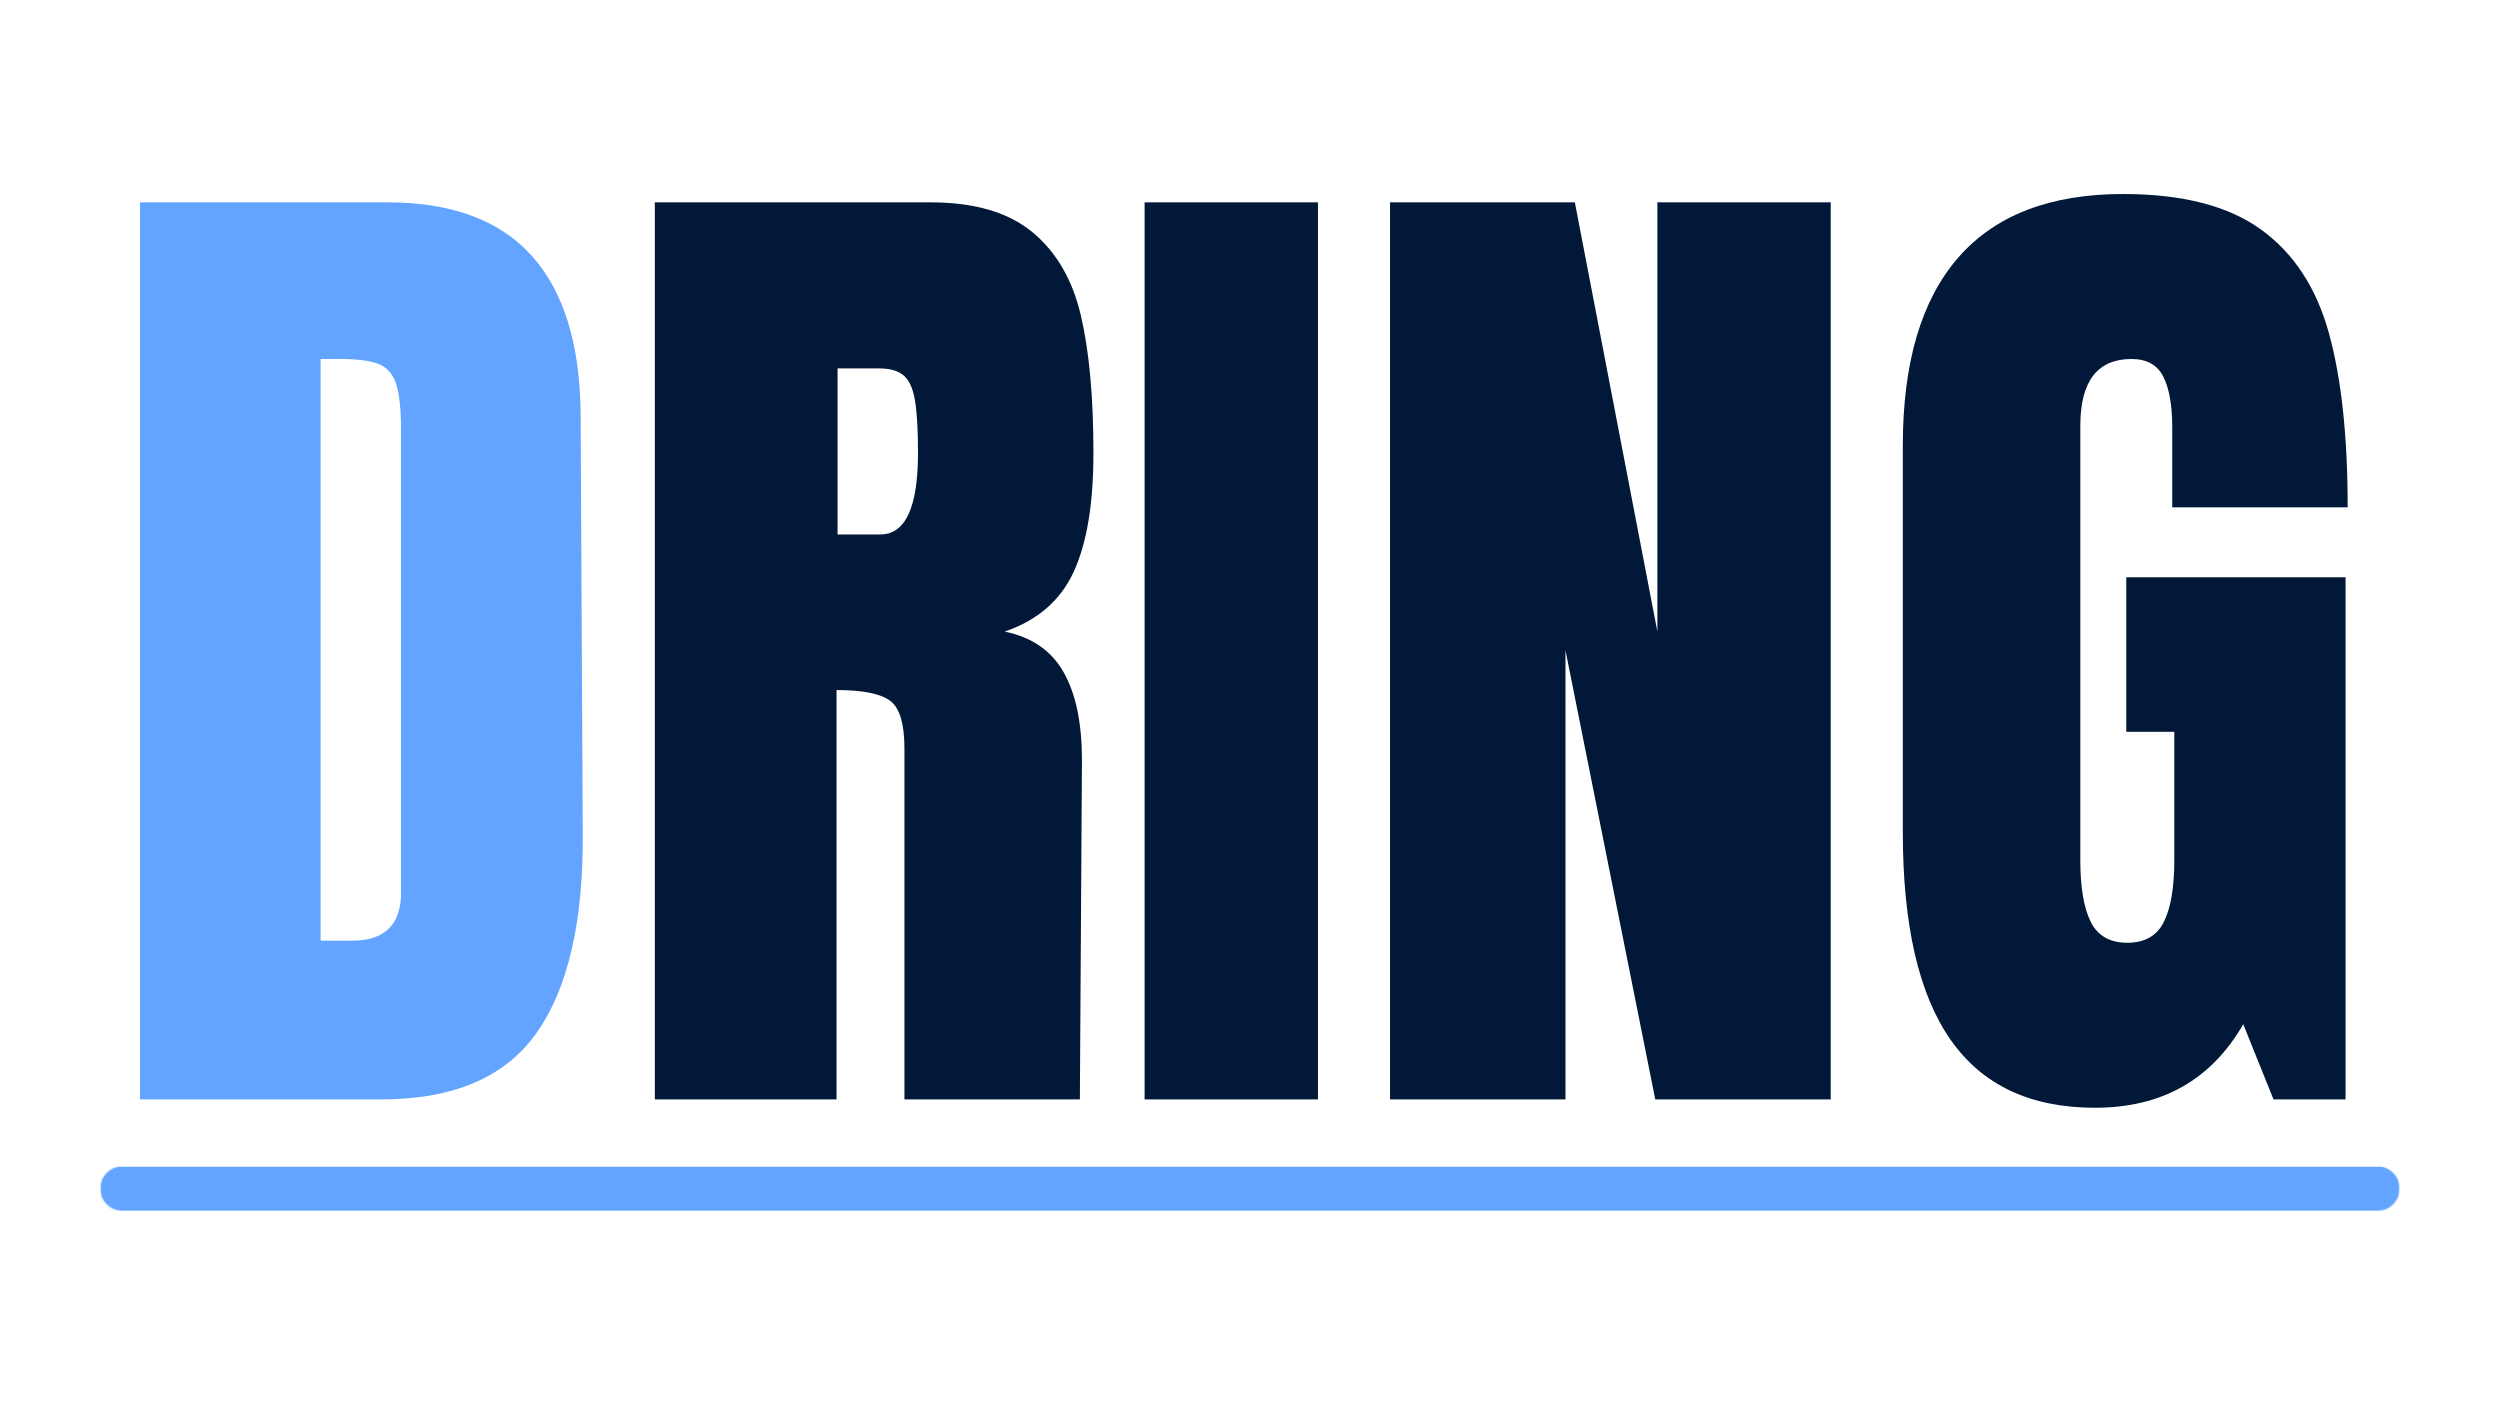 <svg width="1920" height="1080" viewBox="0 0 1920 1080" fill="none" xmlns="http://www.w3.org/2000/svg">
<path d="M107.484 155.404H297.553C346.754 155.404 383.647 169.037 408.241 196.304C432.827 223.57 445.388 263.941 445.924 317.409L447.546 639.824C448.075 707.736 436.311 758.806 412.254 793.033C388.189 827.247 348.355 844.351 292.743 844.351H107.484V155.404ZM270.286 722.448C295.423 722.448 307.998 710.155 307.998 685.562V330.245C307.998 314.742 306.788 303.116 304.369 295.365C301.964 287.613 297.56 282.405 291.149 279.725C284.73 277.052 274.835 275.712 261.463 275.712H246.236V722.448H270.286Z" fill="#62A4FF"/>
<path d="M502.914 155.404H714.642C748.32 155.404 774.384 163.031 792.841 178.272C811.291 193.5 823.722 214.884 830.14 242.426C836.551 269.967 839.76 305.122 839.76 347.891C839.76 386.922 834.675 417.404 824.505 439.338C814.349 461.259 796.716 476.493 771.594 485.048C792.442 489.322 807.546 499.747 816.891 516.328C826.25 532.895 830.937 555.352 830.937 583.697L829.343 844.351H694.604V574.874C694.604 555.62 690.852 543.319 683.362 537.987C675.886 532.641 662.253 529.961 642.463 529.961V844.351H502.914V155.404ZM676.133 410.45C695.388 410.45 705.022 389.602 705.022 347.891C705.022 329.716 704.211 316.082 702.603 306.991C701.009 297.907 698.068 291.626 693.78 288.163C689.506 284.686 683.362 282.941 675.336 282.941H643.26V410.45H676.133Z" fill="#011838"/>
<path d="M879.055 844.351V155.404H1012.2V844.351H879.055Z" fill="#011838"/>
<path d="M1067.55 844.351V155.404H1209.49L1272.87 485.048V155.404H1405.99V844.351H1271.25L1202.29 499.479V844.351H1067.55Z" fill="#011838"/>
<path d="M1608.9 850.755C1559.19 850.755 1522.16 833.247 1497.83 798.229C1473.51 763.211 1461.36 710.149 1461.36 639.028V342.284C1461.36 278.667 1475.52 230.545 1503.85 197.926C1532.19 165.313 1574.43 149 1630.56 149C1676.02 149 1711.32 158.091 1736.44 176.267C1761.56 194.449 1778.93 220.918 1788.55 255.675C1798.19 290.418 1803.01 335.069 1803.01 389.616H1668.27V327.854C1668.27 311.273 1666 298.437 1661.46 289.346C1656.91 280.261 1648.76 275.712 1636.99 275.712C1610.79 275.712 1597.69 292.829 1597.69 327.057V660.687C1597.69 681.542 1600.36 697.319 1605.71 708.019C1611.06 718.704 1620.42 724.043 1633.78 724.043C1647.15 724.043 1656.51 718.704 1661.84 708.019C1667.19 697.319 1669.87 681.542 1669.87 660.687V562.038H1632.98V443.324H1801.39V844.351H1746.06L1722.81 786.602C1698.21 829.371 1660.25 850.755 1608.9 850.755Z" fill="#011838"/>
<mask id="mask0_986_22877" style="mask-type:luminance" maskUnits="userSpaceOnUse" x="77" y="895" width="1767" height="35">
<path d="M77 895.69H1843.05V930H77V895.69Z" fill="white"/>
</mask>
<g mask="url(#mask0_986_22877)">
<mask id="mask1_986_22877" style="mask-type:luminance" maskUnits="userSpaceOnUse" x="77" y="895" width="1766" height="35">
<path d="M94.151 895.69H1825.78C1830.33 895.69 1834.69 897.498 1837.91 900.714C1841.13 903.929 1842.93 908.293 1842.93 912.842C1842.93 917.391 1841.13 921.754 1837.91 924.977C1834.69 928.193 1830.33 930 1825.78 930H94.151C89.603 930 85.239 928.193 82.023 924.977C78.807 921.754 77 917.391 77 912.842C77 908.293 78.807 903.929 82.023 900.714C85.239 897.498 89.603 895.69 94.151 895.69Z" fill="white"/>
</mask>
<g mask="url(#mask1_986_22877)">
<path d="M77 895.69H1842.93V930H77V895.69Z" fill="#62A4FF"/>
</g>
</g>
</svg>
